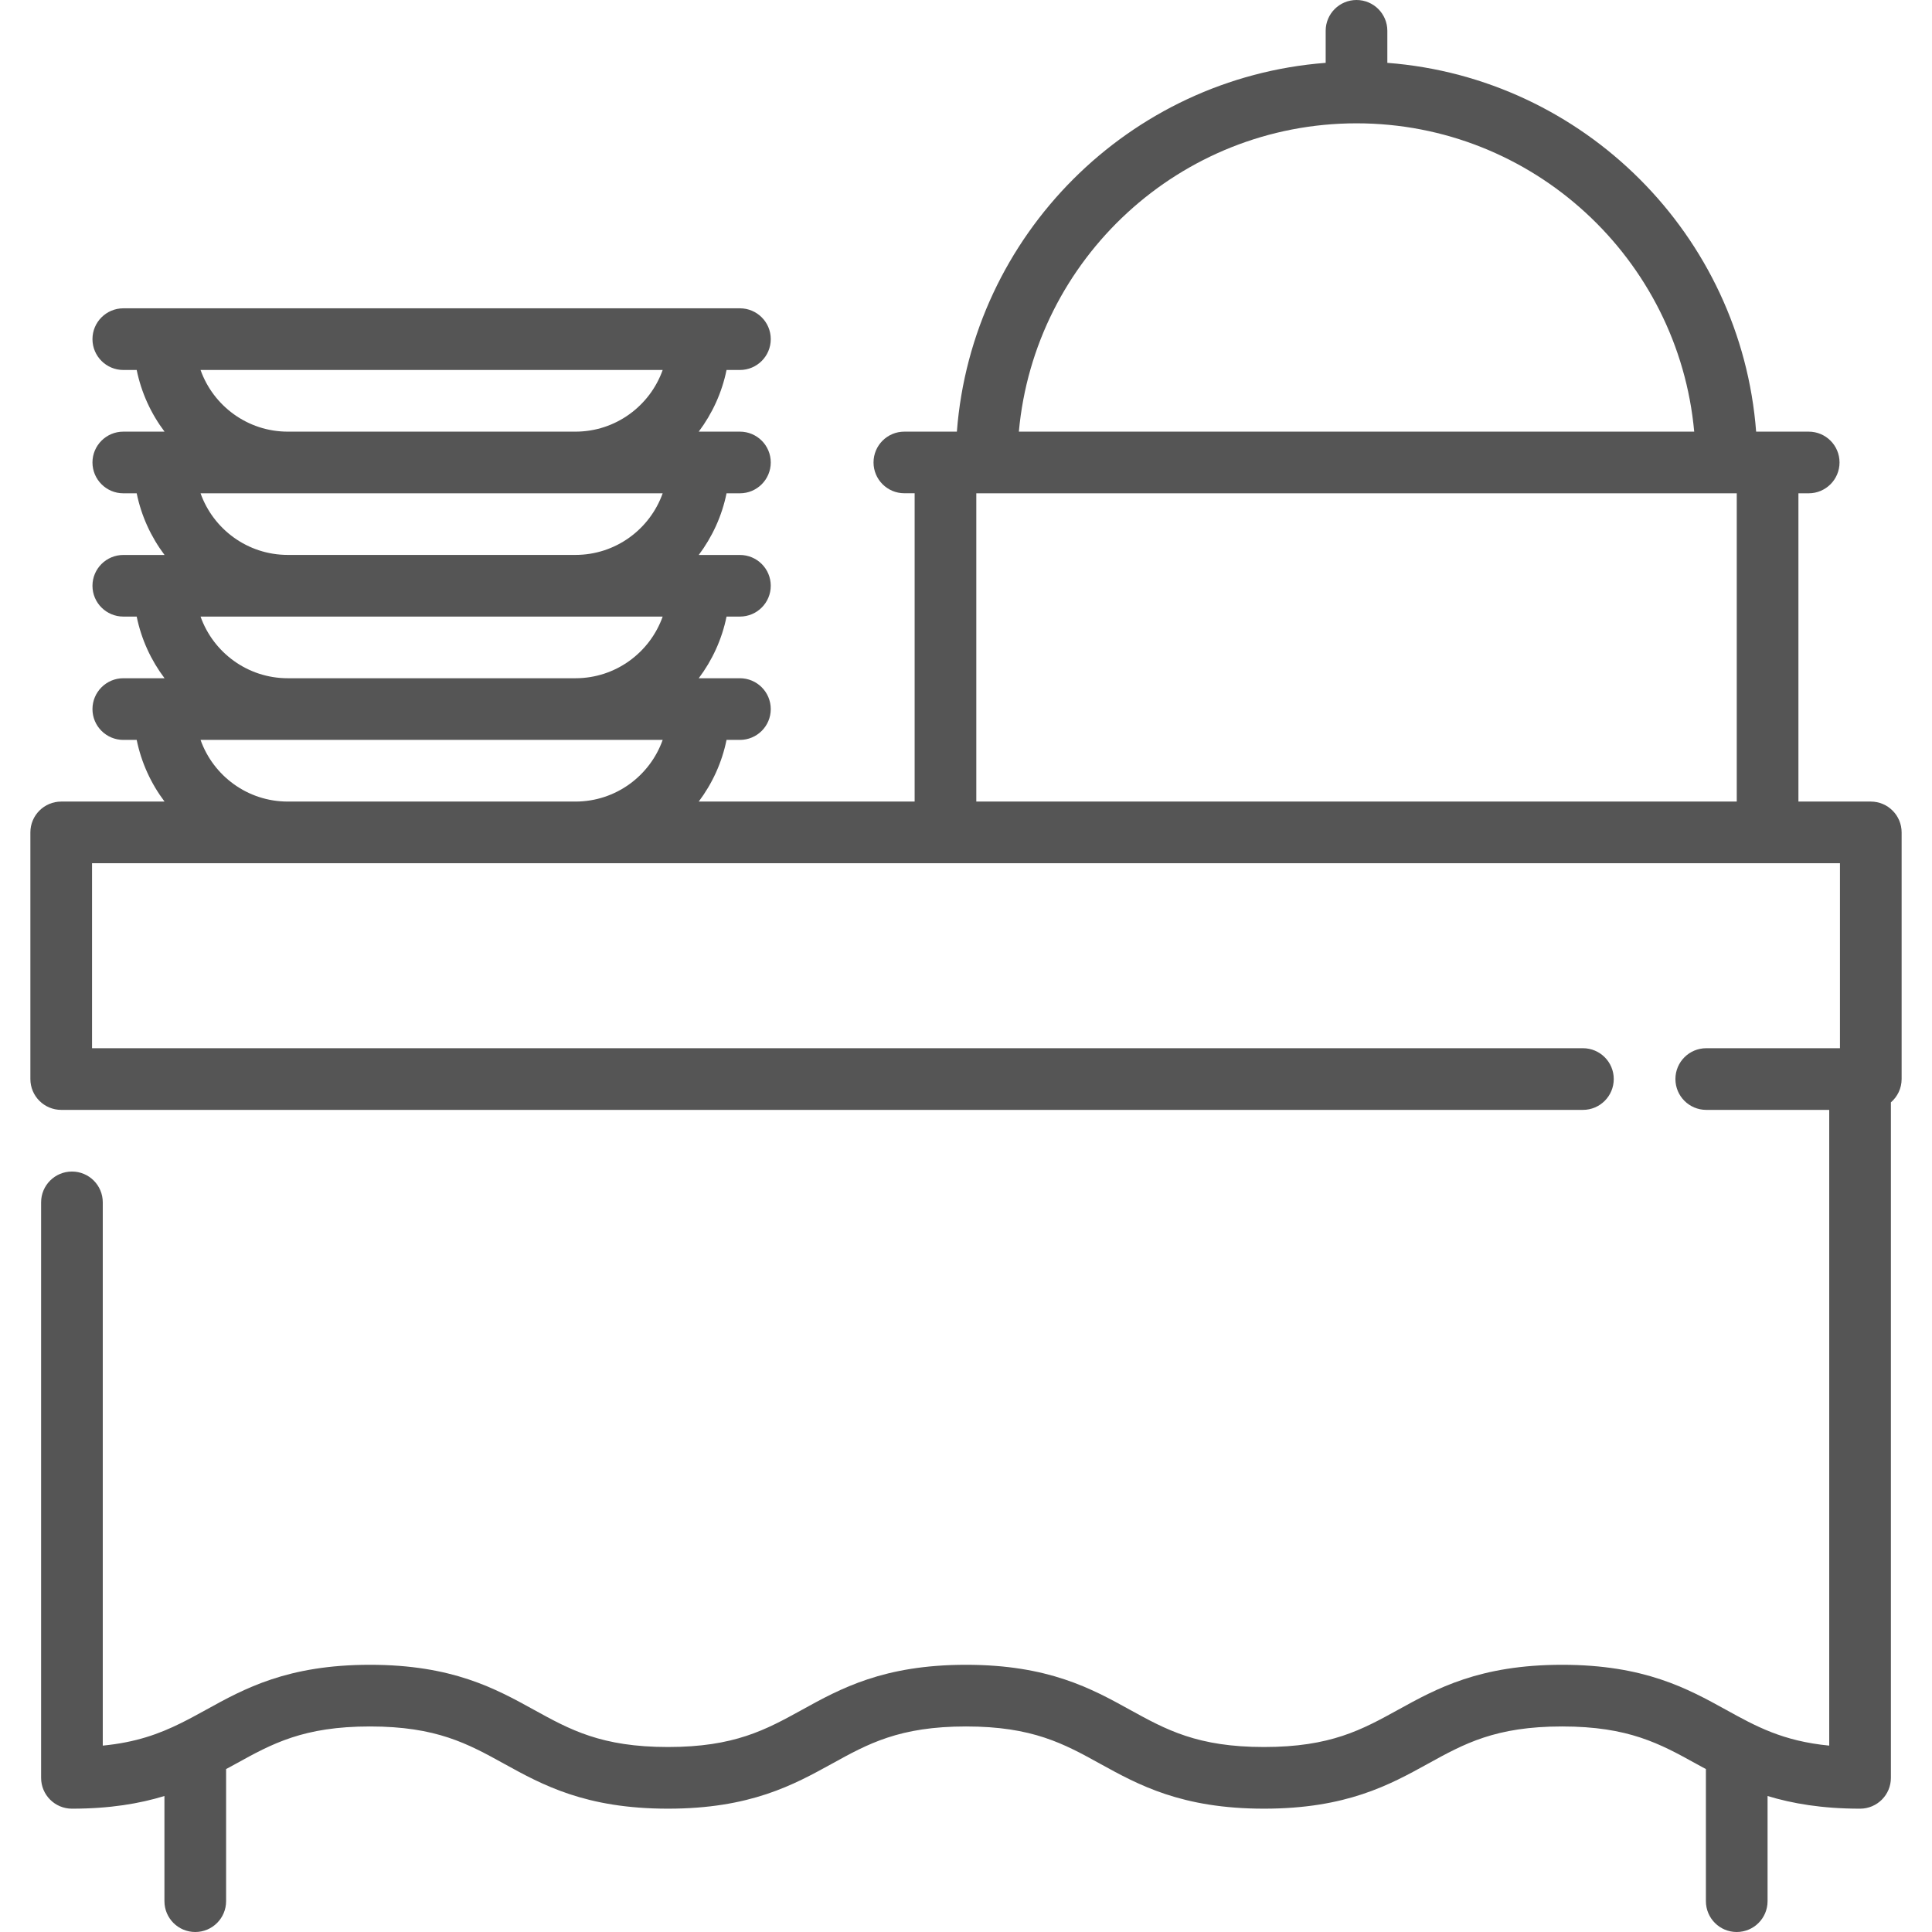 <svg width="36" height="36" viewBox="0 0 36 36" fill="none" xmlns="http://www.w3.org/2000/svg">
<path d="M34.859 14.936H33.511V9.192H33.702C34.02 9.192 34.277 8.934 34.277 8.617C34.277 8.3 34.02 8.043 33.702 8.043H32.723C32.443 4.382 29.512 1.451 25.851 1.171V0.574C25.851 0.257 25.594 0 25.277 0C24.959 0 24.702 0.257 24.702 0.574V1.171C21.041 1.451 18.11 4.382 17.83 8.043H16.851C16.534 8.043 16.277 8.3 16.277 8.617C16.277 8.934 16.534 9.191 16.851 9.191H17.043V14.936H13.02C13.271 14.602 13.452 14.211 13.538 13.787H13.787C14.105 13.787 14.362 13.53 14.362 13.213C14.362 12.896 14.105 12.638 13.787 12.638H13.02C13.271 12.304 13.452 11.914 13.538 11.489H13.787C14.105 11.489 14.362 11.232 14.362 10.915C14.362 10.598 14.105 10.341 13.787 10.341H13.02C13.271 10.006 13.452 9.616 13.538 9.192H13.787C14.105 9.192 14.362 8.934 14.362 8.617C14.362 8.3 14.105 8.043 13.787 8.043H13.02C13.271 7.708 13.452 7.318 13.538 6.894H13.787C14.105 6.894 14.362 6.637 14.362 6.319C14.362 6.002 14.105 5.745 13.787 5.745H2.298C1.981 5.745 1.723 6.002 1.723 6.319C1.723 6.637 1.981 6.894 2.298 6.894H2.547C2.634 7.318 2.814 7.709 3.066 8.043H2.298C1.981 8.043 1.723 8.3 1.723 8.617C1.723 8.934 1.981 9.192 2.298 9.192H2.547C2.634 9.616 2.814 10.006 3.066 10.341H2.298C1.981 10.341 1.723 10.598 1.723 10.915C1.723 11.232 1.981 11.489 2.298 11.489H2.547C2.634 11.914 2.814 12.304 3.066 12.638H2.298C1.981 12.638 1.723 12.896 1.723 13.213C1.723 13.53 1.981 13.787 2.298 13.787H2.547C2.634 14.211 2.814 14.602 3.066 14.936H1.141C0.824 14.936 0.566 15.193 0.566 15.511V20.106C0.566 20.424 0.824 20.681 1.141 20.681H29.496C29.813 20.681 30.07 20.424 30.07 20.106C30.07 19.789 29.813 19.532 29.496 19.532H1.715V16.085H34.285V19.532H31.794C31.476 19.532 31.219 19.789 31.219 20.106C31.219 20.424 31.476 20.681 31.794 20.681H34.085V32.527C33.22 32.443 32.722 32.169 32.161 31.859C31.449 31.466 30.643 31.021 29.107 31.021C27.57 31.021 26.764 31.466 26.052 31.859C25.377 32.231 24.794 32.553 23.553 32.553C22.313 32.553 21.73 32.231 21.054 31.859C20.343 31.466 19.536 31.021 18 31.021C16.464 31.021 15.657 31.466 14.946 31.859C14.271 32.231 13.687 32.553 12.447 32.553C11.206 32.553 10.623 32.231 9.948 31.859C9.236 31.466 8.43 31.021 6.894 31.021C5.357 31.021 4.551 31.466 3.84 31.859C3.68 31.947 3.525 32.032 3.365 32.111C2.964 32.309 2.533 32.467 1.915 32.527V22.404C1.915 22.087 1.658 21.83 1.341 21.83C1.023 21.83 0.766 22.087 0.766 22.404V33.128C0.766 33.445 1.023 33.702 1.341 33.702C2.05 33.702 2.603 33.607 3.064 33.466V35.425C3.064 35.743 3.321 36 3.638 36C3.956 36 4.213 35.743 4.213 35.425V32.964C4.274 32.931 4.335 32.898 4.395 32.865C5.07 32.492 5.653 32.17 6.894 32.17C8.134 32.17 8.717 32.492 9.393 32.865C10.104 33.257 10.91 33.702 12.447 33.702C13.983 33.702 14.789 33.257 15.501 32.865C16.176 32.492 16.76 32.17 18 32.17C19.24 32.17 19.824 32.492 20.499 32.865C21.211 33.257 22.017 33.702 23.553 33.702C25.09 33.702 25.896 33.257 26.607 32.865C27.283 32.492 27.866 32.17 29.107 32.17C30.347 32.17 30.93 32.492 31.605 32.865C31.665 32.898 31.726 32.931 31.787 32.964V35.425C31.787 35.743 32.044 36 32.361 36C32.679 36 32.936 35.743 32.936 35.425V33.466C33.397 33.606 33.95 33.702 34.659 33.702C34.977 33.702 35.234 33.445 35.234 33.128V20.541C35.356 20.436 35.434 20.28 35.434 20.106V15.511C35.434 15.193 35.176 14.936 34.859 14.936ZM10.723 14.936H5.362C4.613 14.936 3.974 14.456 3.737 13.787H12.348C12.111 14.456 11.472 14.936 10.723 14.936ZM10.723 12.638H5.362C4.613 12.638 3.974 12.158 3.737 11.489H12.348C12.111 12.158 11.472 12.638 10.723 12.638ZM10.723 10.34H5.362C4.613 10.34 3.974 9.86 3.737 9.192H12.348C12.111 9.86 11.472 10.34 10.723 10.34ZM10.723 8.043H5.362C4.613 8.043 3.974 7.562 3.737 6.894H12.348C12.111 7.562 11.472 8.043 10.723 8.043ZM25.277 2.298C28.567 2.298 31.277 4.827 31.569 8.043H18.985C19.276 4.827 21.986 2.298 25.277 2.298ZM32.362 14.936H18.192V9.192H32.362V14.936Z" fill="#555555"/>
</svg>
